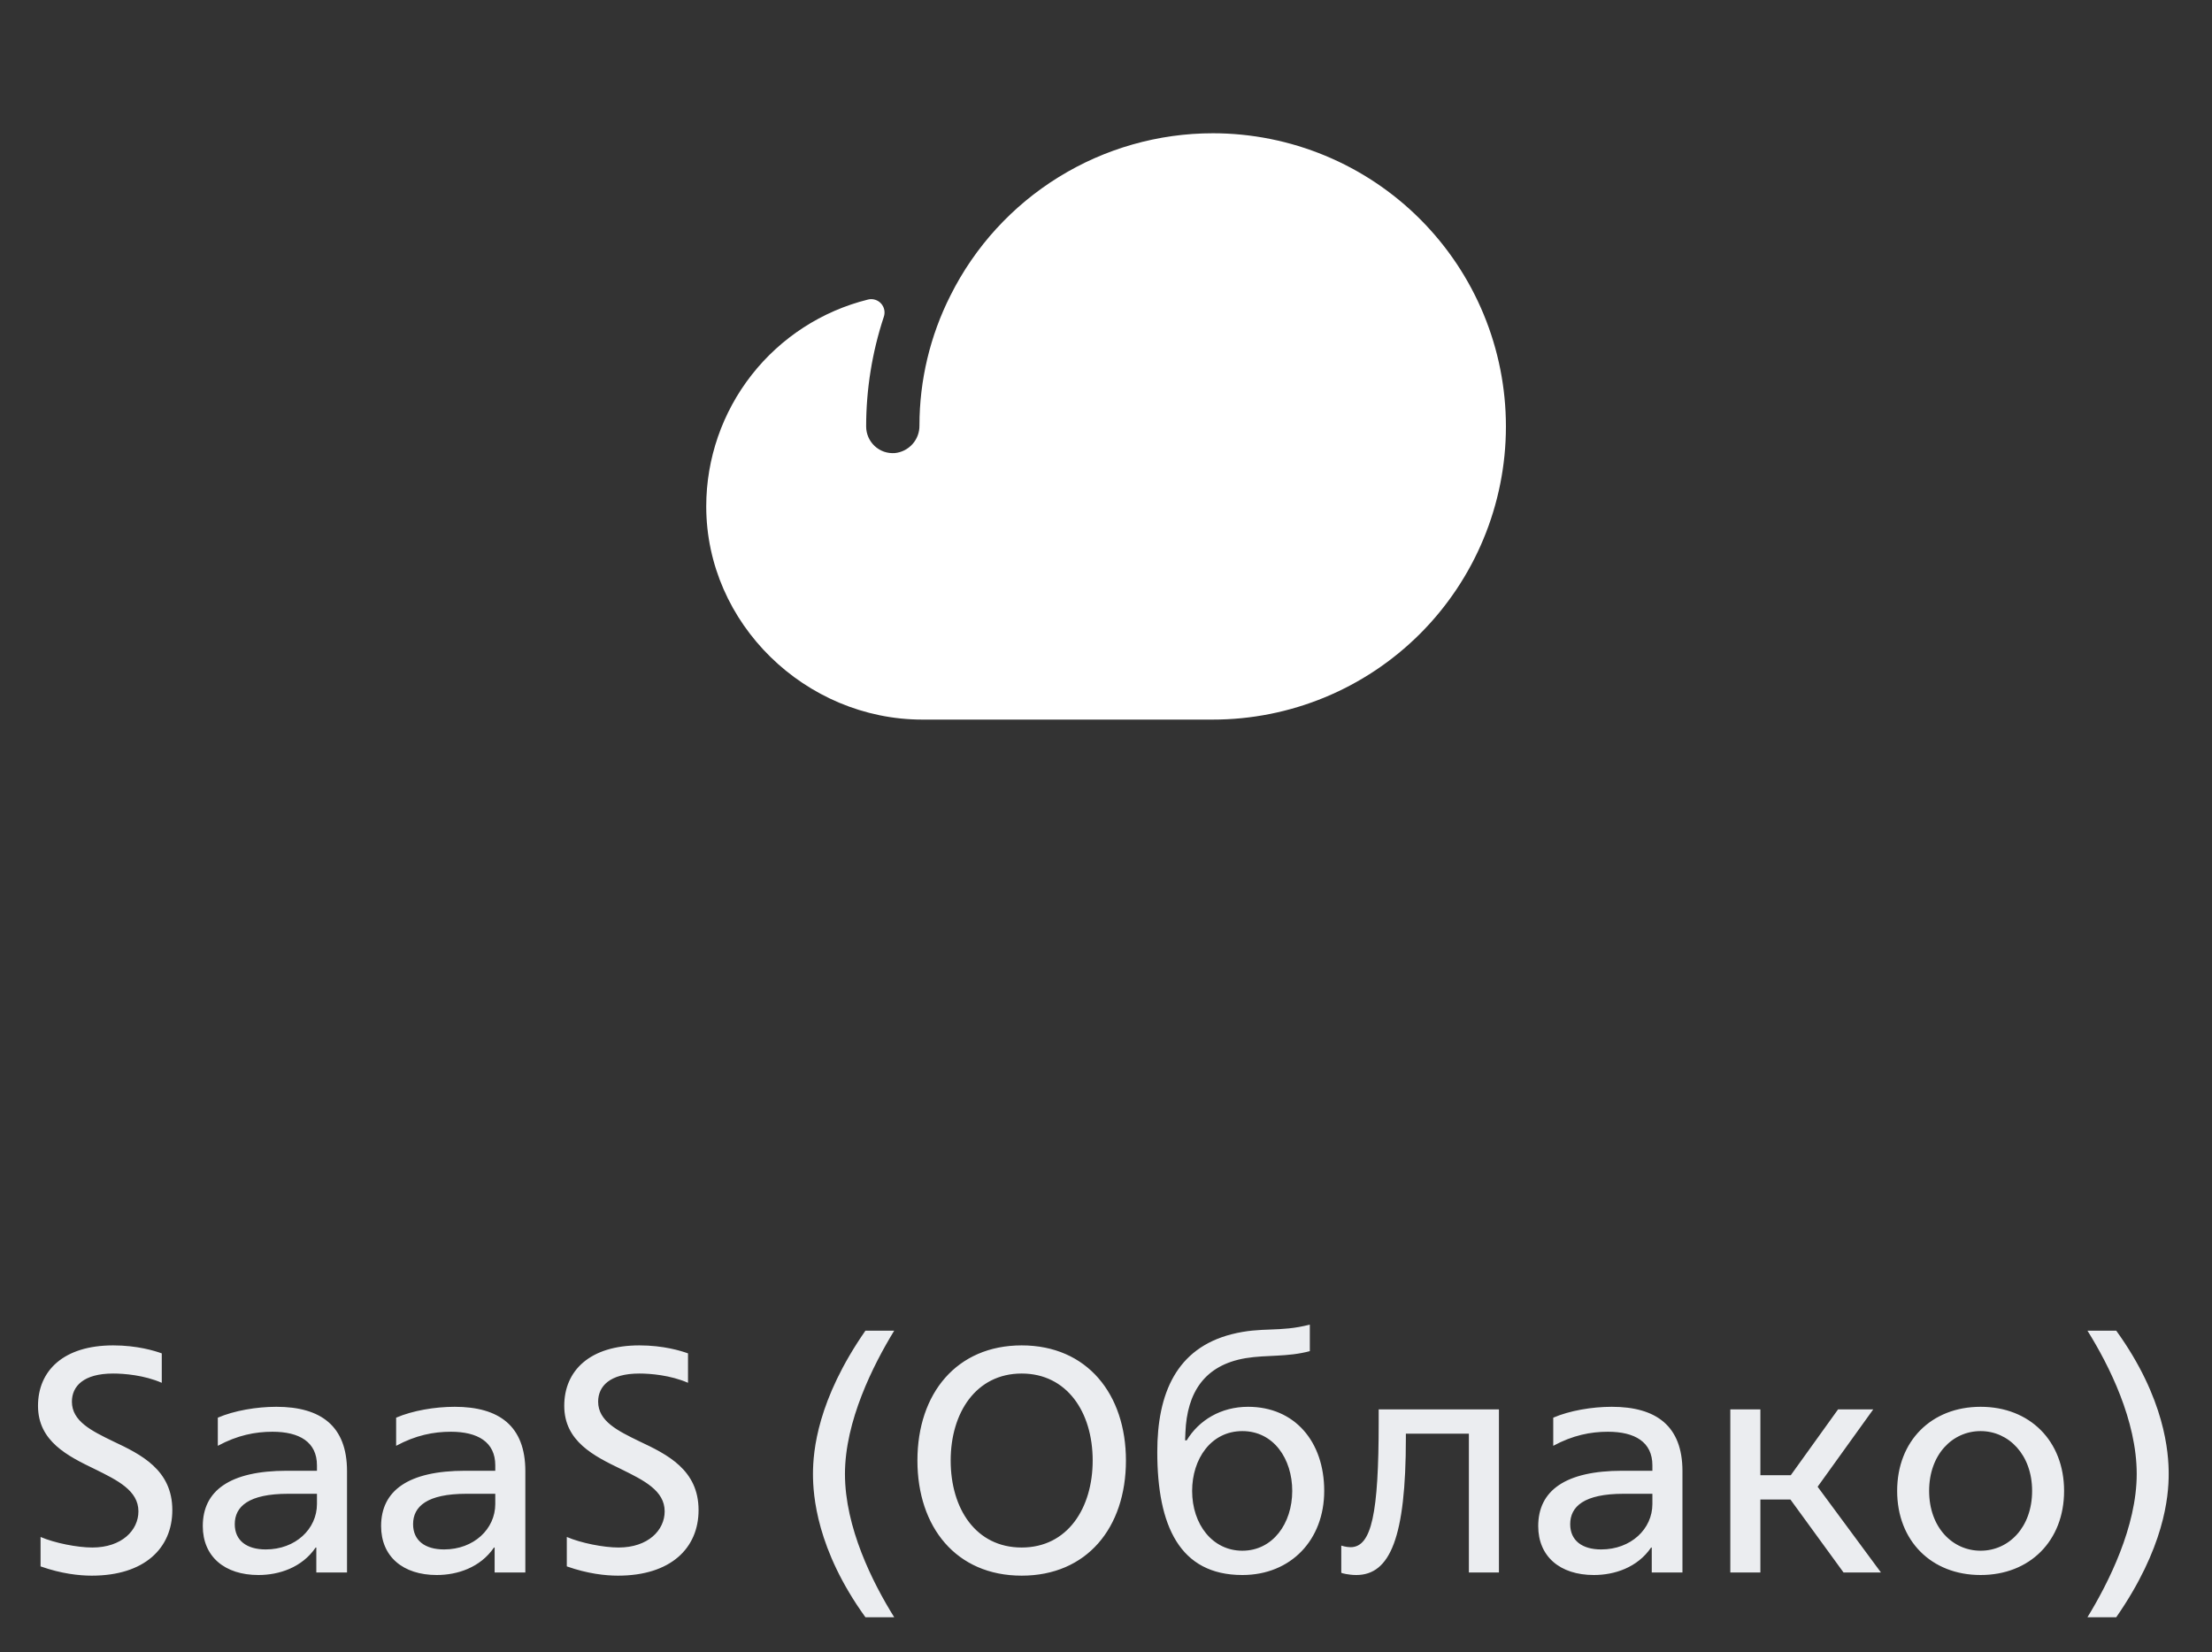 <?xml version="1.0" encoding="UTF-8"?> <svg xmlns="http://www.w3.org/2000/svg" width="83" height="62" viewBox="0 0 83 62" fill="none"><rect x="0" y="0" width="83" height="62" fill="#333333" stroke="none"/> <path d="M45.513 5C43.467 5 41.463 5.569 39.723 6.645C37.983 7.72 36.577 9.258 35.663 11.088C34.899 12.599 34.501 14.269 34.5 15.963C34.504 16.22 34.412 16.47 34.24 16.662C34.069 16.854 33.831 16.975 33.575 17C33.438 17.01 33.299 16.992 33.169 16.947C33.039 16.901 32.92 16.829 32.819 16.735C32.718 16.641 32.638 16.527 32.583 16.401C32.528 16.274 32.5 16.138 32.5 16C32.501 14.603 32.724 13.214 33.163 11.887C33.192 11.803 33.198 11.712 33.18 11.624C33.162 11.537 33.121 11.455 33.061 11.389C33.001 11.322 32.924 11.273 32.839 11.247C32.753 11.22 32.662 11.217 32.575 11.238C30.841 11.667 29.301 12.665 28.2 14.072C27.099 15.479 26.5 17.214 26.5 19C26.5 23.4 30.225 27 34.612 27H45.5C48.417 27.002 51.216 25.844 53.28 23.783C55.344 21.721 56.505 18.924 56.506 16.006C56.508 13.089 55.351 10.29 53.289 8.226C51.227 6.162 48.43 5.002 45.513 5Z" fill="white"></path> <path d="M3.442 59.12C5.422 59.12 6.466 58.088 6.466 56.66C6.466 55.148 5.29 54.572 4.246 54.08C3.43 53.684 2.698 53.324 2.698 52.592C2.698 52.016 3.13 51.536 4.246 51.536C4.654 51.536 5.41 51.596 6.07 51.884V50.78C5.806 50.684 5.146 50.48 4.246 50.48C2.386 50.48 1.426 51.428 1.426 52.748C1.426 54.08 2.542 54.632 3.562 55.124C4.414 55.544 5.194 55.928 5.194 56.708C5.194 57.416 4.57 58.064 3.466 58.064C2.902 58.064 2.05 57.896 1.522 57.668V58.772C2.302 59.048 2.974 59.12 3.442 59.12ZM9.697 59.096C10.465 59.096 11.329 58.82 11.845 58.064H11.869V59H13.021V55.196C13.021 53.504 12.037 52.784 10.369 52.784C9.625 52.784 8.785 52.928 8.173 53.192V54.248C8.905 53.852 9.577 53.72 10.225 53.72C11.233 53.72 11.893 54.104 11.893 54.98V55.184H10.765C8.629 55.184 7.609 55.928 7.609 57.26C7.609 58.4 8.425 59.096 9.697 59.096ZM9.973 58.136C9.253 58.136 8.809 57.8 8.809 57.188C8.809 56.528 9.325 56.048 10.813 56.048H11.893V56.432C11.893 57.368 11.089 58.136 9.973 58.136ZM16.388 59.096C17.156 59.096 18.02 58.82 18.536 58.064H18.56V59H19.712V55.196C19.712 53.504 18.728 52.784 17.06 52.784C16.316 52.784 15.476 52.928 14.864 53.192V54.248C15.596 53.852 16.268 53.72 16.916 53.72C17.924 53.72 18.584 54.104 18.584 54.98V55.184H17.456C15.32 55.184 14.3 55.928 14.3 57.26C14.3 58.4 15.116 59.096 16.388 59.096ZM16.664 58.136C15.944 58.136 15.5 57.8 15.5 57.188C15.5 56.528 16.016 56.048 17.504 56.048H18.584V56.432C18.584 57.368 17.78 58.136 16.664 58.136ZM23.188 59.12C25.168 59.12 26.212 58.088 26.212 56.66C26.212 55.148 25.036 54.572 23.992 54.08C23.176 53.684 22.444 53.324 22.444 52.592C22.444 52.016 22.876 51.536 23.992 51.536C24.4 51.536 25.156 51.596 25.816 51.884V50.78C25.552 50.684 24.892 50.48 23.992 50.48C22.132 50.48 21.172 51.428 21.172 52.748C21.172 54.08 22.288 54.632 23.308 55.124C24.16 55.544 24.94 55.928 24.94 56.708C24.94 57.416 24.316 58.064 23.212 58.064C22.648 58.064 21.796 57.896 21.268 57.668V58.772C22.048 59.048 22.72 59.12 23.188 59.12ZM32.473 60.68H33.553C32.737 59.372 31.705 57.308 31.705 55.304C31.705 53.324 32.761 51.224 33.553 49.928H32.473C30.673 52.52 30.505 54.44 30.505 55.304C30.505 56.096 30.637 58.136 32.473 60.68ZM38.336 59.12C40.772 59.12 42.248 57.332 42.248 54.8C42.248 52.316 40.796 50.48 38.336 50.48C35.9 50.48 34.424 52.28 34.424 54.8C34.424 57.296 35.876 59.12 38.336 59.12ZM38.336 58.064C36.62 58.064 35.672 56.612 35.672 54.8C35.672 53.012 36.62 51.536 38.336 51.536C40.028 51.536 41 52.976 41 54.8C41 56.576 40.064 58.064 38.336 58.064ZM46.616 59.096C48.44 59.096 49.688 57.776 49.688 55.94C49.688 54.08 48.572 52.784 46.832 52.784C45.812 52.784 44.984 53.288 44.528 54.044H44.468L44.48 53.744C44.54 52.256 45.188 51.224 46.736 50.96C47.54 50.828 48.296 50.924 49.148 50.696V49.7C47.996 50 47.36 49.772 46.22 50.06C44.144 50.588 43.424 52.28 43.424 54.476C43.424 57.248 44.264 59.096 46.616 59.096ZM46.616 58.184C45.5 58.184 44.732 57.2 44.732 55.94C44.732 54.74 45.44 53.696 46.616 53.696C47.792 53.696 48.488 54.74 48.488 55.94C48.488 57.164 47.756 58.184 46.616 58.184ZM50.892 59.096C52.164 59.096 52.752 57.68 52.752 53.96V53.792H55.116V59H56.244V52.88H51.732V53.36C51.732 56.78 51.468 58.052 50.676 58.052C50.508 58.052 50.328 57.992 50.328 57.992V59.012C50.328 59.024 50.604 59.096 50.892 59.096ZM59.806 59.096C60.574 59.096 61.438 58.82 61.954 58.064H61.978V59H63.13V55.196C63.13 53.504 62.146 52.784 60.478 52.784C59.734 52.784 58.894 52.928 58.282 53.192V54.248C59.014 53.852 59.686 53.72 60.334 53.72C61.342 53.72 62.002 54.104 62.002 54.98V55.184H60.874C58.738 55.184 57.718 55.928 57.718 57.26C57.718 58.4 58.534 59.096 59.806 59.096ZM60.082 58.136C59.362 58.136 58.918 57.8 58.918 57.188C58.918 56.528 59.434 56.048 60.922 56.048H62.002V56.432C62.002 57.368 61.198 58.136 60.082 58.136ZM64.926 59H66.054V56.264H67.182L69.174 59H70.578L68.202 55.784L70.29 52.88H68.97L67.194 55.352H66.054V52.88H64.926V59ZM74.318 59.096C76.166 59.096 77.45 57.812 77.45 55.94C77.45 54.068 76.166 52.784 74.318 52.784C72.47 52.784 71.186 54.068 71.186 55.94C71.186 57.812 72.47 59.096 74.318 59.096ZM74.318 58.184C73.262 58.184 72.386 57.308 72.386 55.94C72.386 54.572 73.262 53.696 74.318 53.696C75.362 53.696 76.25 54.572 76.25 55.94C76.25 57.308 75.374 58.184 74.318 58.184ZM78.327 60.68H79.407C81.207 58.088 81.375 56.168 81.375 55.304C81.375 54.512 81.243 52.472 79.407 49.928H78.327C79.143 51.236 80.175 53.3 80.175 55.304C80.175 57.284 79.119 59.384 78.327 60.68Z" fill="#EBEDF0"></path> </svg> 